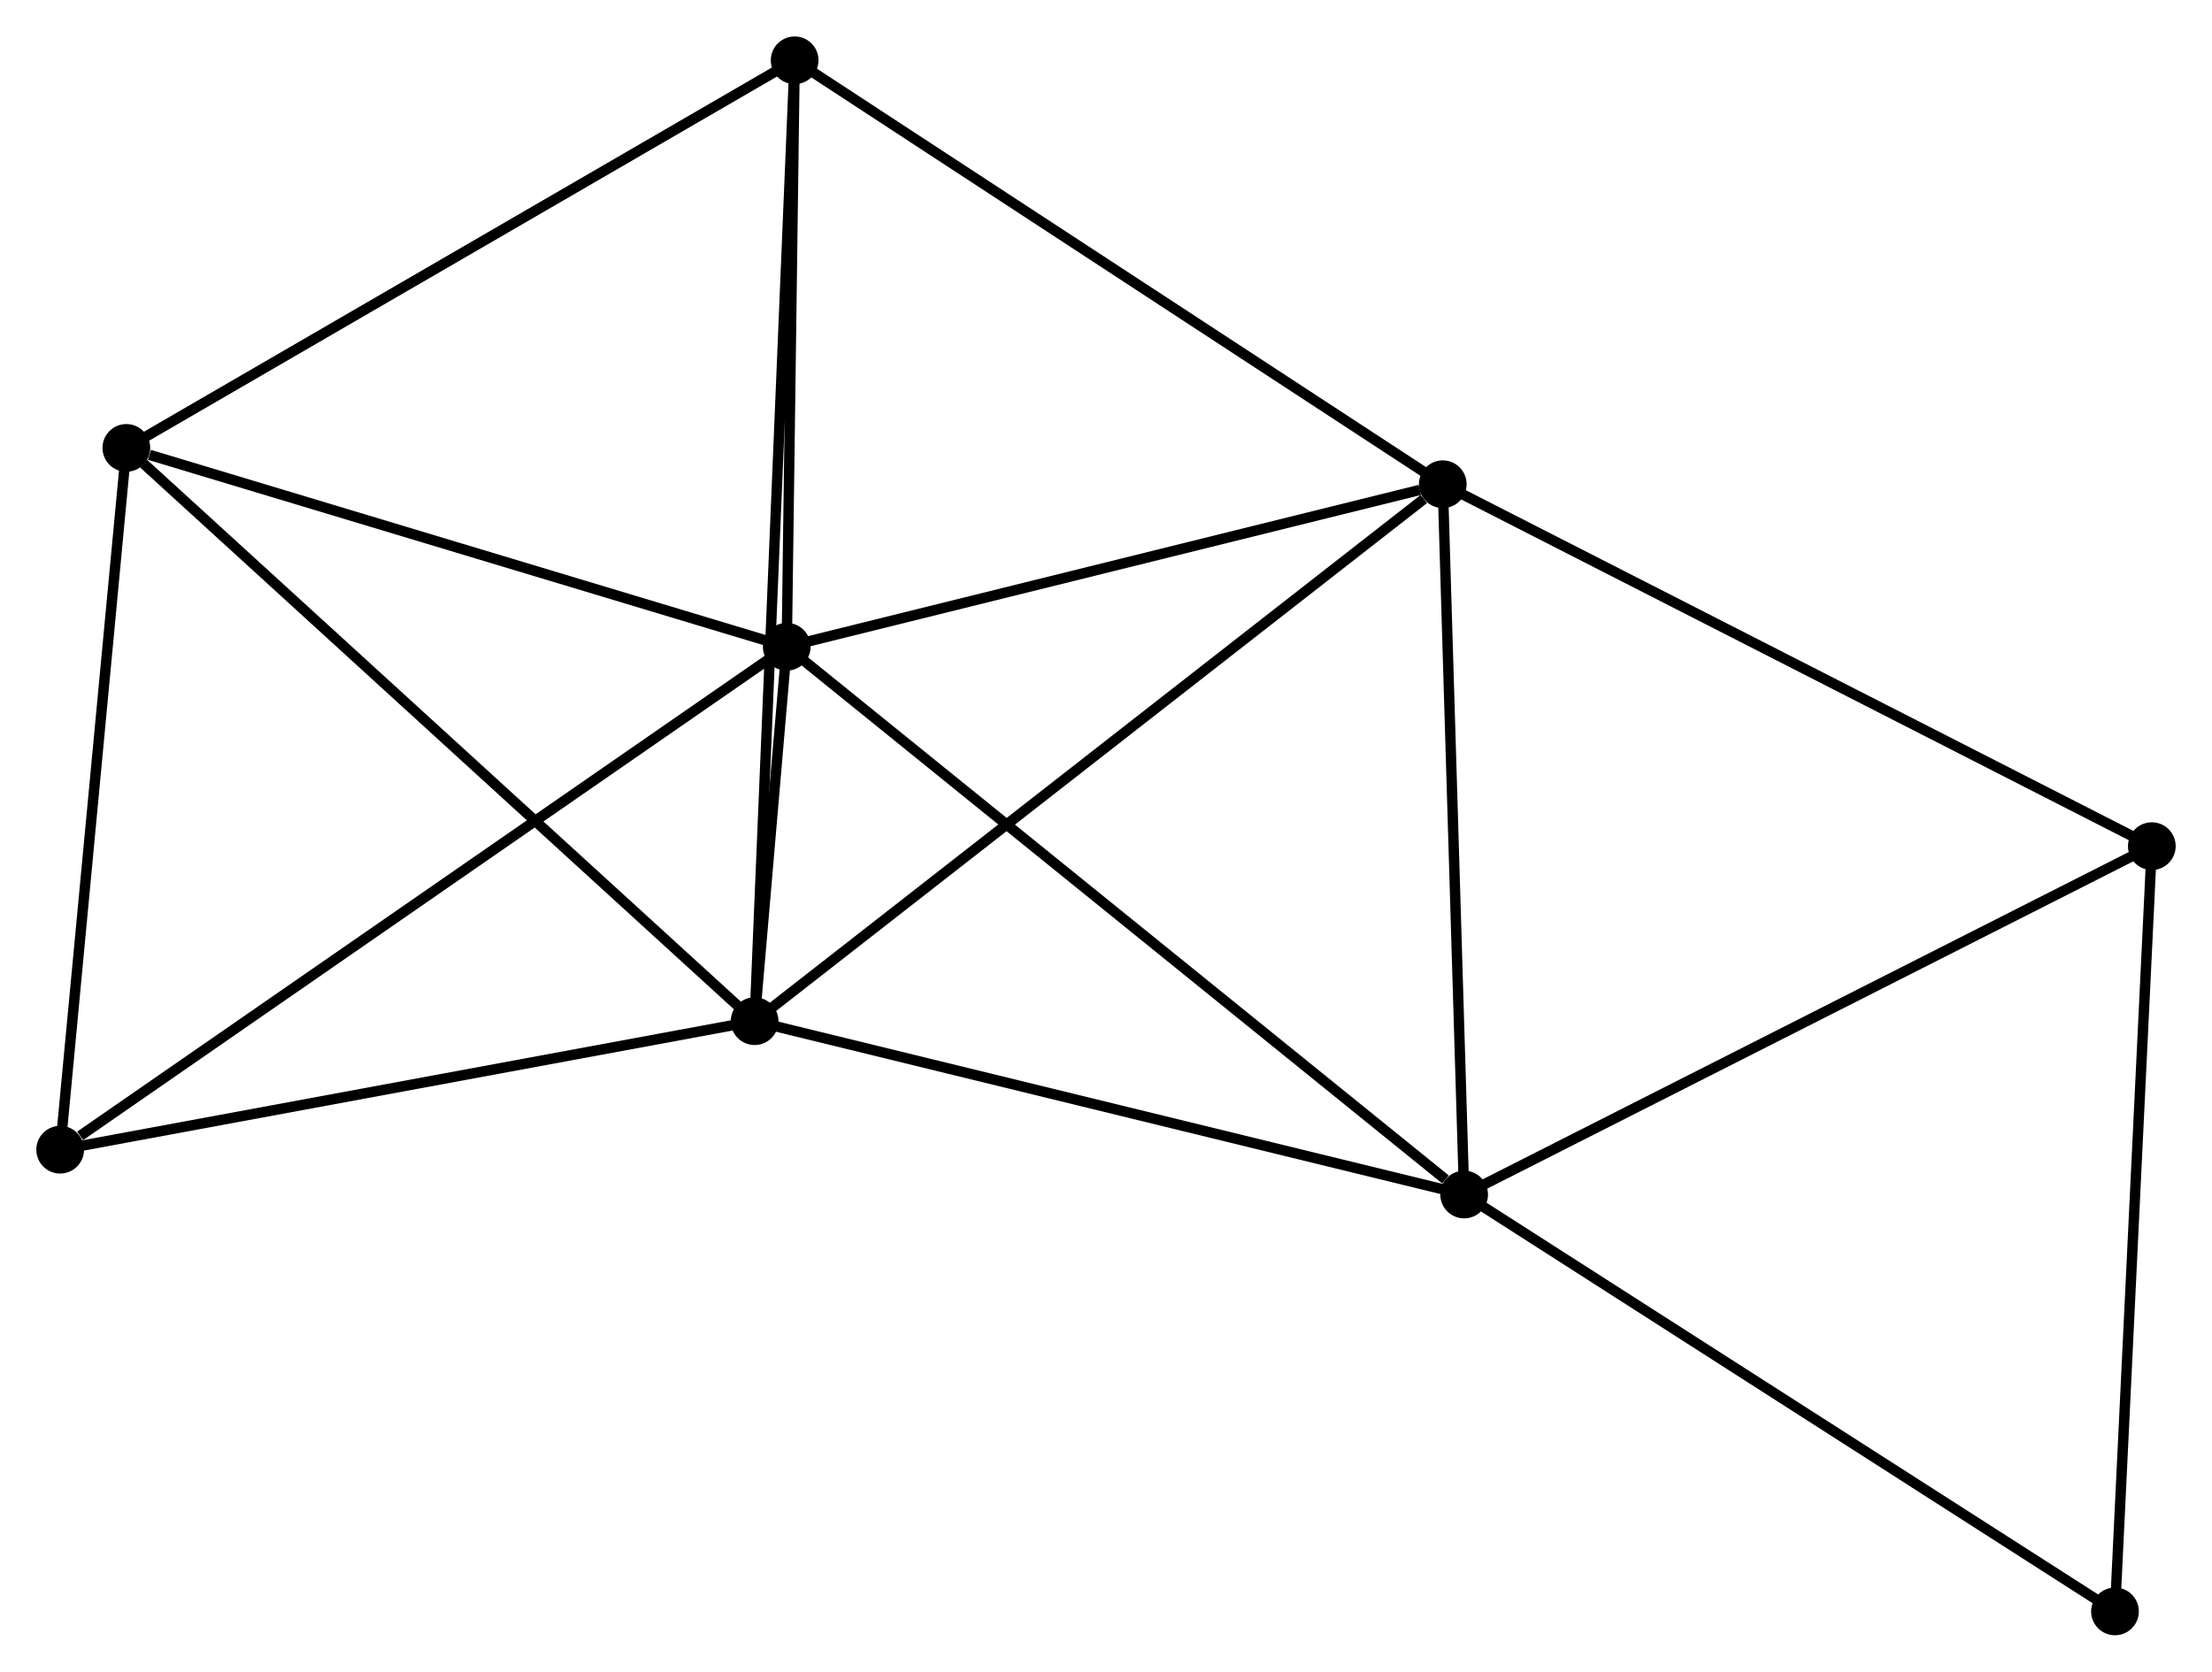 <?xml version="1.0" encoding="UTF-8" standalone="no"?>
<!DOCTYPE svg PUBLIC "-//W3C//DTD SVG 1.1//EN"
 "http://www.w3.org/Graphics/SVG/1.1/DTD/svg11.dtd">
<!-- Generated by graphviz version 2.36.0 (20140111.2315)
 -->
<!-- Title: %3 Pages: 1 -->
<svg width="213pt" height="161pt"
 viewBox="0.00 0.00 213.25 161.16" xmlns="http://www.w3.org/2000/svg" xmlns:xlink="http://www.w3.org/1999/xlink">
<g id="graph0" class="graph" transform="scale(1 1) rotate(0) translate(4 157.161)">
<title>%3</title>
<!-- 0 -->
<g id="node1" class="node"><title>0</title>
<ellipse fill="black" stroke="black" cx="68.749" cy="-58.712" rx="1.8" ry="1.8"/>
</g>
<!-- 1 -->
<g id="node2" class="node"><title>1</title>
<ellipse fill="black" stroke="black" cx="71.847" cy="-94.814" rx="1.8" ry="1.8"/>
</g>
<!-- 0&#45;&#45;1 -->
<g id="edge1" class="edge"><title>0&#45;&#45;1</title>
<path fill="none" stroke="black" d="M68.916,-60.653C69.449,-66.863 71.109,-86.215 71.664,-92.683"/>
</g>
<!-- 2 -->
<g id="node3" class="node"><title>2</title>
<ellipse fill="black" stroke="black" cx="135.092" cy="-110.485" rx="1.8" ry="1.8"/>
</g>
<!-- 0&#45;&#45;2 -->
<g id="edge2" class="edge"><title>0&#45;&#45;2</title>
<path fill="none" stroke="black" d="M70.389,-59.992C79.488,-67.093 123.703,-101.597 133.266,-109.06"/>
</g>
<!-- 3 -->
<g id="node4" class="node"><title>3</title>
<ellipse fill="black" stroke="black" cx="137.153" cy="-41.998" rx="1.8" ry="1.8"/>
</g>
<!-- 0&#45;&#45;3 -->
<g id="edge3" class="edge"><title>0&#45;&#45;3</title>
<path fill="none" stroke="black" d="M70.723,-58.23C80.712,-55.789 125.601,-44.821 135.301,-42.451"/>
</g>
<!-- 4 -->
<g id="node5" class="node"><title>4</title>
<ellipse fill="black" stroke="black" cx="8.181" cy="-113.988" rx="1.8" ry="1.8"/>
</g>
<!-- 0&#45;&#45;4 -->
<g id="edge4" class="edge"><title>0&#45;&#45;4</title>
<path fill="none" stroke="black" d="M67.252,-60.079C58.945,-67.66 18.579,-104.499 9.849,-112.467"/>
</g>
<!-- 5 -->
<g id="node6" class="node"><title>5</title>
<ellipse fill="black" stroke="black" cx="72.609" cy="-151.361" rx="1.8" ry="1.8"/>
</g>
<!-- 0&#45;&#45;5 -->
<g id="edge5" class="edge"><title>0&#45;&#45;5</title>
<path fill="none" stroke="black" d="M68.83,-60.647C69.332,-72.705 72.028,-137.41 72.529,-149.436"/>
</g>
<!-- 7 -->
<g id="node7" class="node"><title>7</title>
<ellipse fill="black" stroke="black" cx="1.8" cy="-46.32" rx="1.8" ry="1.8"/>
</g>
<!-- 0&#45;&#45;7 -->
<g id="edge6" class="edge"><title>0&#45;&#45;7</title>
<path fill="none" stroke="black" d="M66.818,-58.355C57.041,-56.545 13.106,-48.413 3.612,-46.655"/>
</g>
<!-- 1&#45;&#45;2 -->
<g id="edge7" class="edge"><title>1&#45;&#45;2</title>
<path fill="none" stroke="black" d="M73.671,-95.266C82.745,-97.514 122.965,-107.48 132.878,-109.936"/>
</g>
<!-- 1&#45;&#45;3 -->
<g id="edge8" class="edge"><title>1&#45;&#45;3</title>
<path fill="none" stroke="black" d="M73.461,-93.508C82.418,-86.264 125.941,-51.065 135.355,-43.452"/>
</g>
<!-- 1&#45;&#45;4 -->
<g id="edge9" class="edge"><title>1&#45;&#45;4</title>
<path fill="none" stroke="black" d="M70.01,-95.367C60.876,-98.118 20.389,-110.311 10.41,-113.317"/>
</g>
<!-- 1&#45;&#45;5 -->
<g id="edge10" class="edge"><title>1&#45;&#45;5</title>
<path fill="none" stroke="black" d="M71.872,-96.695C71.988,-105.28 72.466,-140.695 72.583,-149.414"/>
</g>
<!-- 1&#45;&#45;7 -->
<g id="edge11" class="edge"><title>1&#45;&#45;7</title>
<path fill="none" stroke="black" d="M70.115,-93.615C60.508,-86.964 13.825,-54.645 3.728,-47.654"/>
</g>
<!-- 2&#45;&#45;3 -->
<g id="edge12" class="edge"><title>2&#45;&#45;3</title>
<path fill="none" stroke="black" d="M135.151,-108.509C135.452,-98.508 136.805,-53.564 137.097,-43.852"/>
</g>
<!-- 2&#45;&#45;5 -->
<g id="edge13" class="edge"><title>2&#45;&#45;5</title>
<path fill="none" stroke="black" d="M133.547,-111.495C124.978,-117.101 83.336,-144.343 74.329,-150.235"/>
</g>
<!-- 6 -->
<g id="node8" class="node"><title>6</title>
<ellipse fill="black" stroke="black" cx="203.449" cy="-75.588" rx="1.8" ry="1.8"/>
</g>
<!-- 2&#45;&#45;6 -->
<g id="edge14" class="edge"><title>2&#45;&#45;6</title>
<path fill="none" stroke="black" d="M136.782,-109.622C146.157,-104.836 191.714,-81.579 201.568,-76.549"/>
</g>
<!-- 3&#45;&#45;6 -->
<g id="edge15" class="edge"><title>3&#45;&#45;6</title>
<path fill="none" stroke="black" d="M138.791,-42.829C147.884,-47.435 192.068,-69.822 201.624,-74.664"/>
</g>
<!-- 8 -->
<g id="node9" class="node"><title>8</title>
<ellipse fill="black" stroke="black" cx="199.897" cy="-1.8" rx="1.8" ry="1.8"/>
</g>
<!-- 3&#45;&#45;8 -->
<g id="edge16" class="edge"><title>3&#45;&#45;8</title>
<path fill="none" stroke="black" d="M138.704,-41.005C147.309,-35.492 189.125,-8.701 198.17,-2.907"/>
</g>
<!-- 4&#45;&#45;5 -->
<g id="edge17" class="edge"><title>4&#45;&#45;5</title>
<path fill="none" stroke="black" d="M9.774,-114.912C18.61,-120.038 61.549,-144.945 70.836,-150.332"/>
</g>
<!-- 4&#45;&#45;7 -->
<g id="edge18" class="edge"><title>4&#45;&#45;7</title>
<path fill="none" stroke="black" d="M7.997,-112.036C7.065,-102.154 2.878,-57.747 1.973,-48.151"/>
</g>
<!-- 6&#45;&#45;8 -->
<g id="edge19" class="edge"><title>6&#45;&#45;8</title>
<path fill="none" stroke="black" d="M203.362,-73.764C202.874,-63.644 200.507,-14.468 199.995,-3.831"/>
</g>
</g>
</svg>
